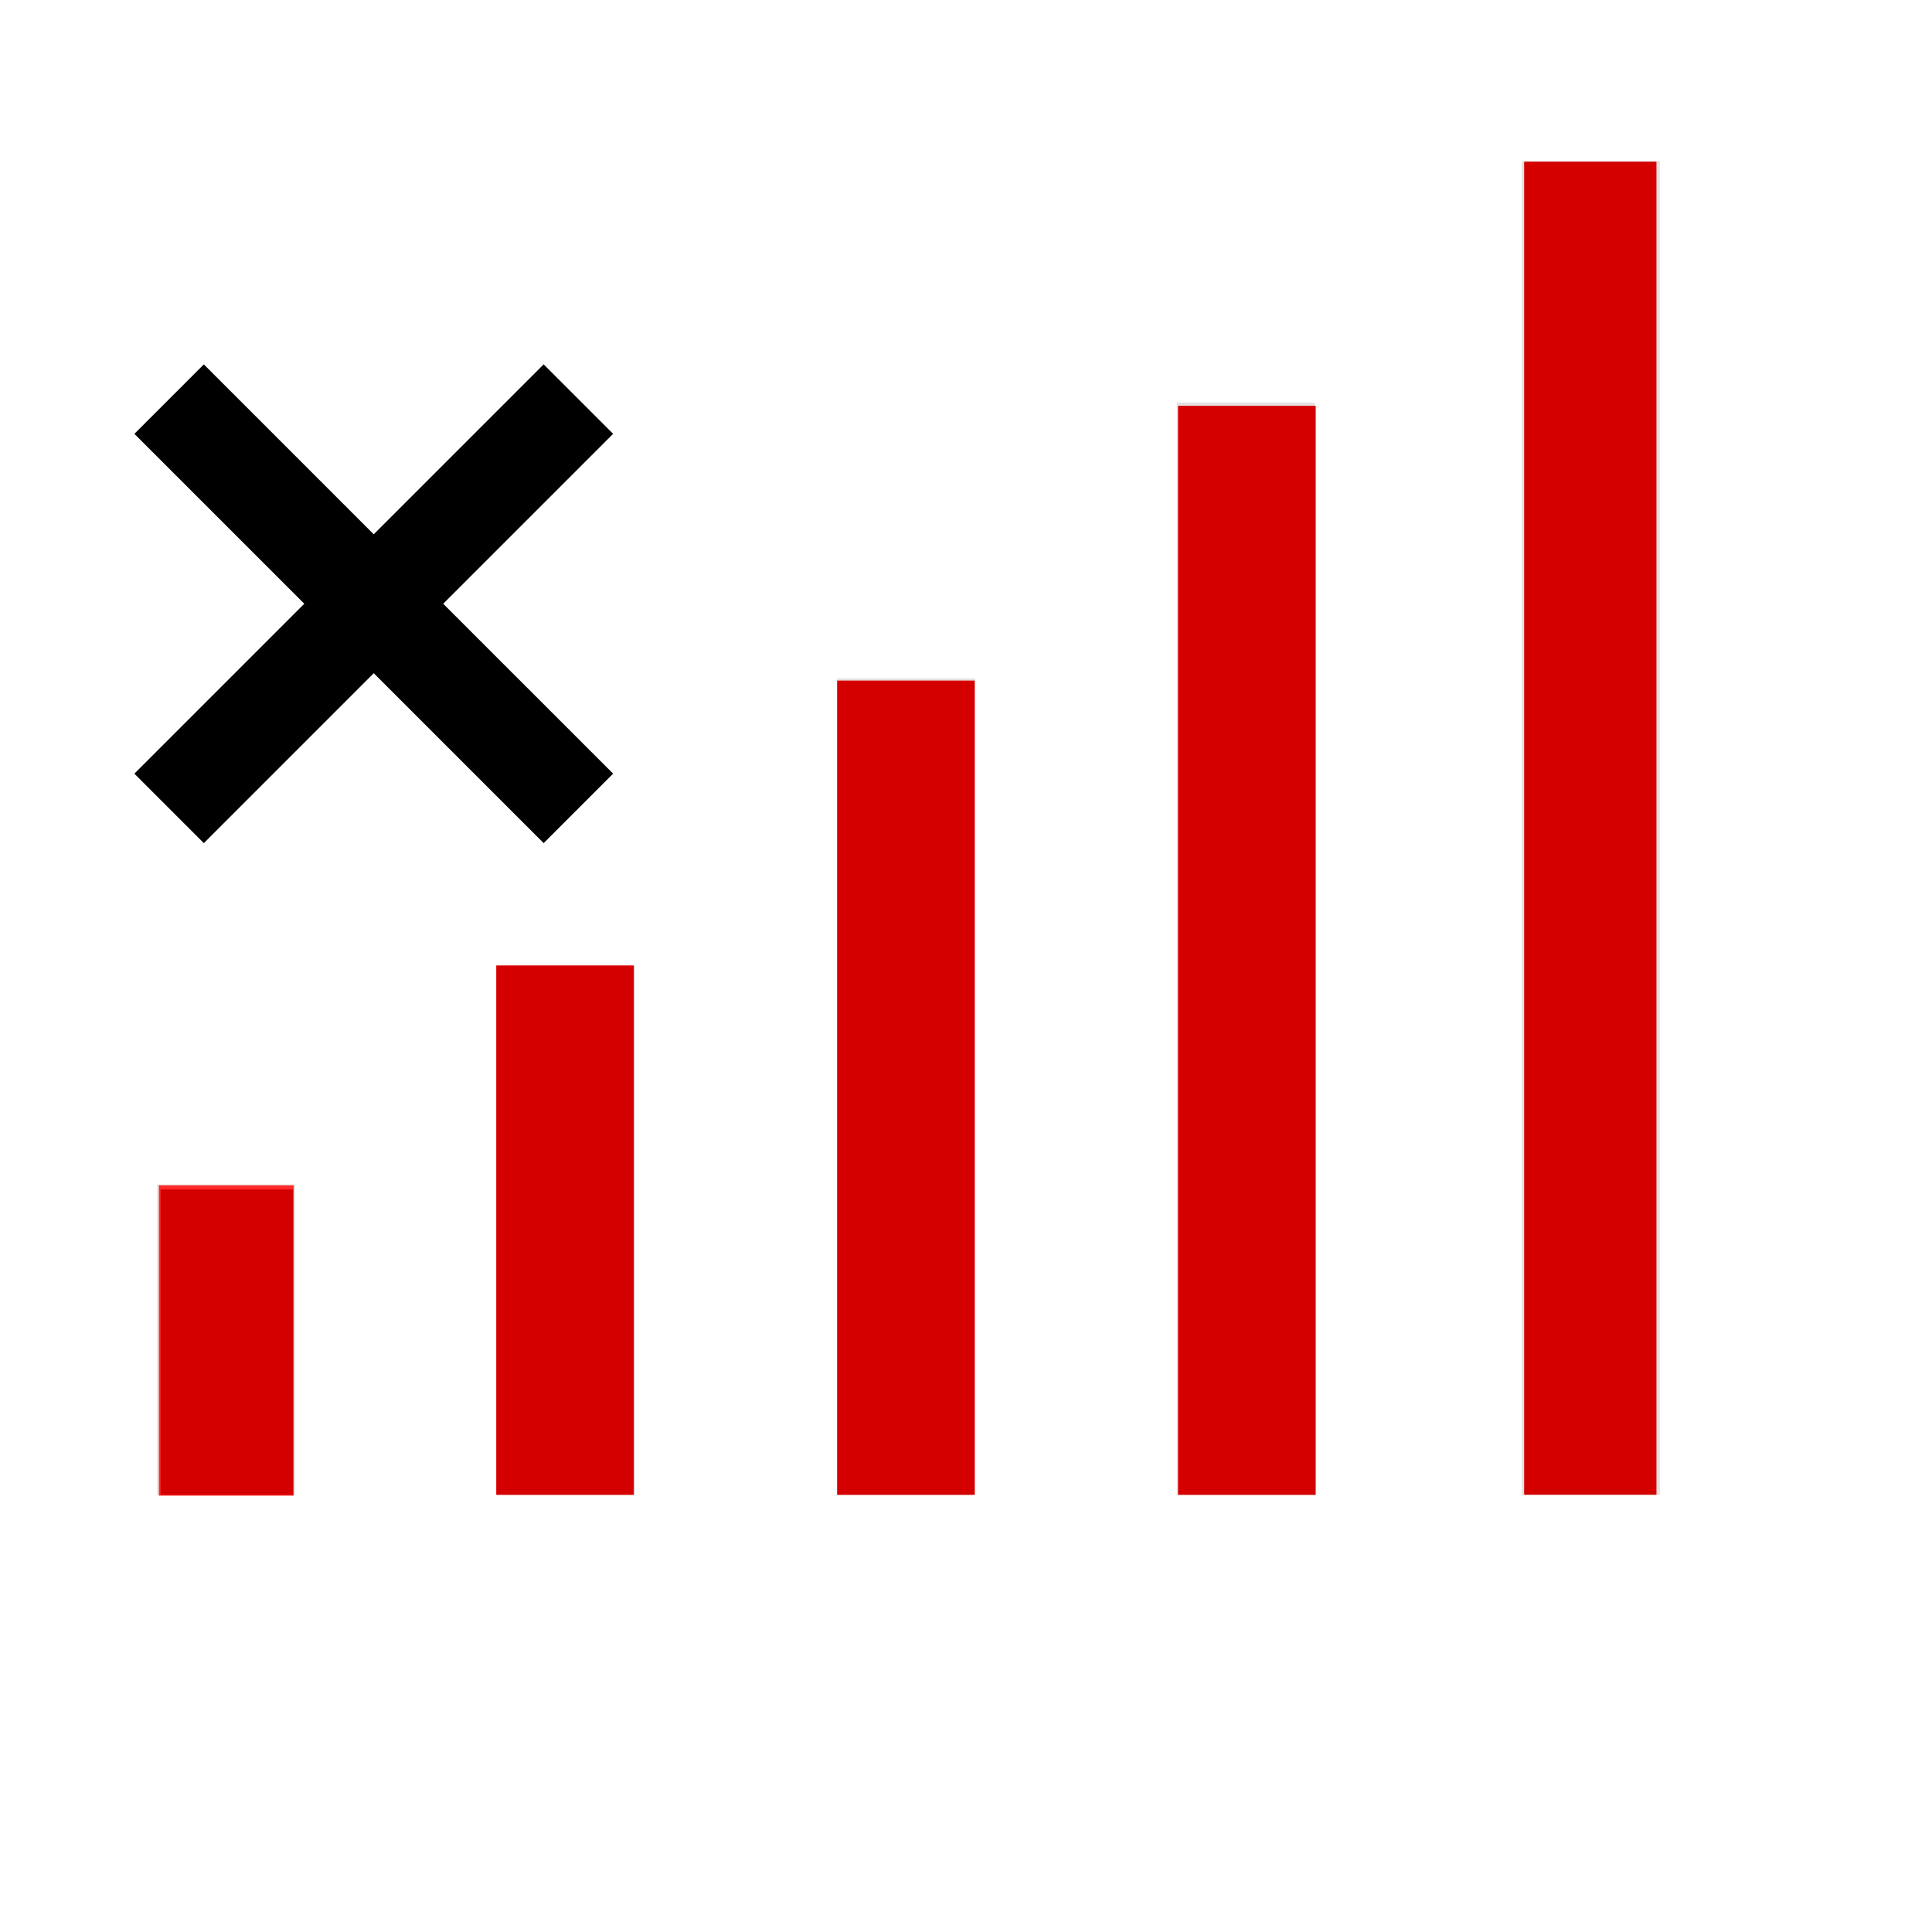<?xml version="1.0" encoding="UTF-8" standalone="no"?>
<svg
   xmlns:dc="http://purl.org/dc/elements/1.1/"
   xmlns:cc="http://creativecommons.org/ns#"
   xmlns:rdf="http://www.w3.org/1999/02/22-rdf-syntax-ns#"
   xmlns:svg="http://www.w3.org/2000/svg"
   xmlns="http://www.w3.org/2000/svg"
   xmlns:sodipodi="http://sodipodi.sourceforge.net/DTD/sodipodi-0.dtd"
   xmlns:inkscape="http://www.inkscape.org/namespaces/inkscape"
   height="168px"
   id="Layer_1"
   style="enable-background:new 0 0 168 168;"
   version="1.1"
   viewBox="0 0 168 168"
   width="168px"
   xml:space="preserve"
   sodipodi:docname="gsm-error.svg"
   inkscape:version="0.92.2 (5c3e80d, 2017-08-06)"><defs
     id="defs52" /><sodipodi:namedview
     pagecolor="#ffffff"
     bordercolor="#666666"
     borderopacity="1"
     objecttolerance="10"
     gridtolerance="10"
     guidetolerance="10"
     inkscape:pageopacity="0"
     inkscape:pageshadow="2"
     inkscape:window-width="1366"
     inkscape:window-height="706"
     id="namedview50"
     showgrid="false"
     inkscape:zoom="2.2602163"
     inkscape:cx="48.82667"
     inkscape:cy="97.928459"
     inkscape:window-x="-8"
     inkscape:window-y="-8"
     inkscape:window-maximized="1"
     inkscape:current-layer="g47" /><g
     id="g47"><line
       style="fill:none;stroke:#000000;stroke-width:8.542;stroke-miterlimit:10"
       x1="14.705"
       x2="50.295"
       y1="34.705"
       y2="70.295"
       id="line33" /><line
       style="fill:none;stroke:#000000;stroke-width:8.542;stroke-miterlimit:10"
       x1="14.705"
       x2="50.295"
       y1="70.295"
       y2="34.705"
       id="line35" /><line
       style="fill:#ff2a2a;stroke:#e2e2e2;stroke-width:12;stroke-miterlimit:10"
       x1="19.666"
       x2="19.666"
       y1="130"
       y2="103"
       id="line37" /><line
       style="fill:#ff2a2a;stroke:#e2e2e2;stroke-width:12;stroke-miterlimit:10"
       x1="49.222"
       x2="49.222"
       y1="130"
       y2="84"
       id="line39" /><line
       style="fill:#ff2a2a;stroke:#e2e2e2;stroke-width:12;stroke-miterlimit:10"
       x1="78.778"
       x2="78.778"
       y1="130"
       y2="59"
       id="line41" /><line
       style="fill:#ff2a2a;stroke:#e2e2e2;stroke-width:12;stroke-miterlimit:10"
       x1="108.334"
       x2="108.334"
       y1="130"
       y2="35"
       id="line43" /><line
       style="fill:#ff2a2a;stroke:#e2e2e2;stroke-width:12;stroke-miterlimit:10"
       x1="138.334"
       x2="138.334"
       y1="130"
       y2="14"
       id="line45" /><path
       style="fill:#ff2a2a;stroke-width:0.221"
       d="m 13.814,116.564 v -13.494 h 5.862 5.862 v 13.494 13.494 h -5.862 -5.862 z"
       id="path3793"
       inkscape:connector-curvature="0" /><path
       style="fill:#ff2a2a;stroke-width:0.442"
       d="M 43.163,106.971 V 83.964 h 5.973 5.973 v 23.007 23.007 h -5.973 -5.973 z"
       id="path3795"
       inkscape:connector-curvature="0" /><path
       style="fill:#ff2a2a;stroke-width:0.442"
       d="M 72.807,94.582 V 59.188 h 5.973 5.973 v 35.395 35.395 h -5.973 -5.973 z"
       id="path3797"
       inkscape:connector-curvature="0" /><path
       style="fill:#ff2a2a;stroke-width:0.442"
       d="M 102.45,82.637 V 35.296 h 5.973 5.973 v 47.341 47.341 h -5.973 -5.973 z"
       id="path3799"
       inkscape:connector-curvature="0" /><path
       style="fill:#d40000;stroke-width:0.442"
       d="M 132.535,72.018 V 14.059 h 5.752 5.752 v 57.959 57.959 h -5.752 -5.752 z"
       id="path3801"
       inkscape:connector-curvature="0" /><path
       style="fill:#d40000;stroke-width:0.442"
       d="M 102.45,82.637 V 35.296 h 5.973 5.973 v 47.341 47.341 h -5.973 -5.973 z"
       id="path3803"
       inkscape:connector-curvature="0" /><path
       style="fill:#d40000;stroke-width:0.442"
       d="M 72.807,94.582 V 59.188 h 5.973 5.973 v 35.395 35.395 h -5.973 -5.973 z"
       id="path3805"
       inkscape:connector-curvature="0" /><path
       style="fill:#d40000;stroke-width:0.442"
       d="M 43.163,106.971 V 83.964 h 5.973 5.973 v 23.007 23.007 h -5.973 -5.973 z"
       id="path3807"
       inkscape:connector-curvature="0" /><path
       style="fill:#d40000;stroke-width:0.442"
       d="m 13.963,116.704 v -13.273 h 5.752 5.752 v 13.273 13.273 H 19.714 13.963 Z"
       id="path3809"
       inkscape:connector-curvature="0" /></g></svg>